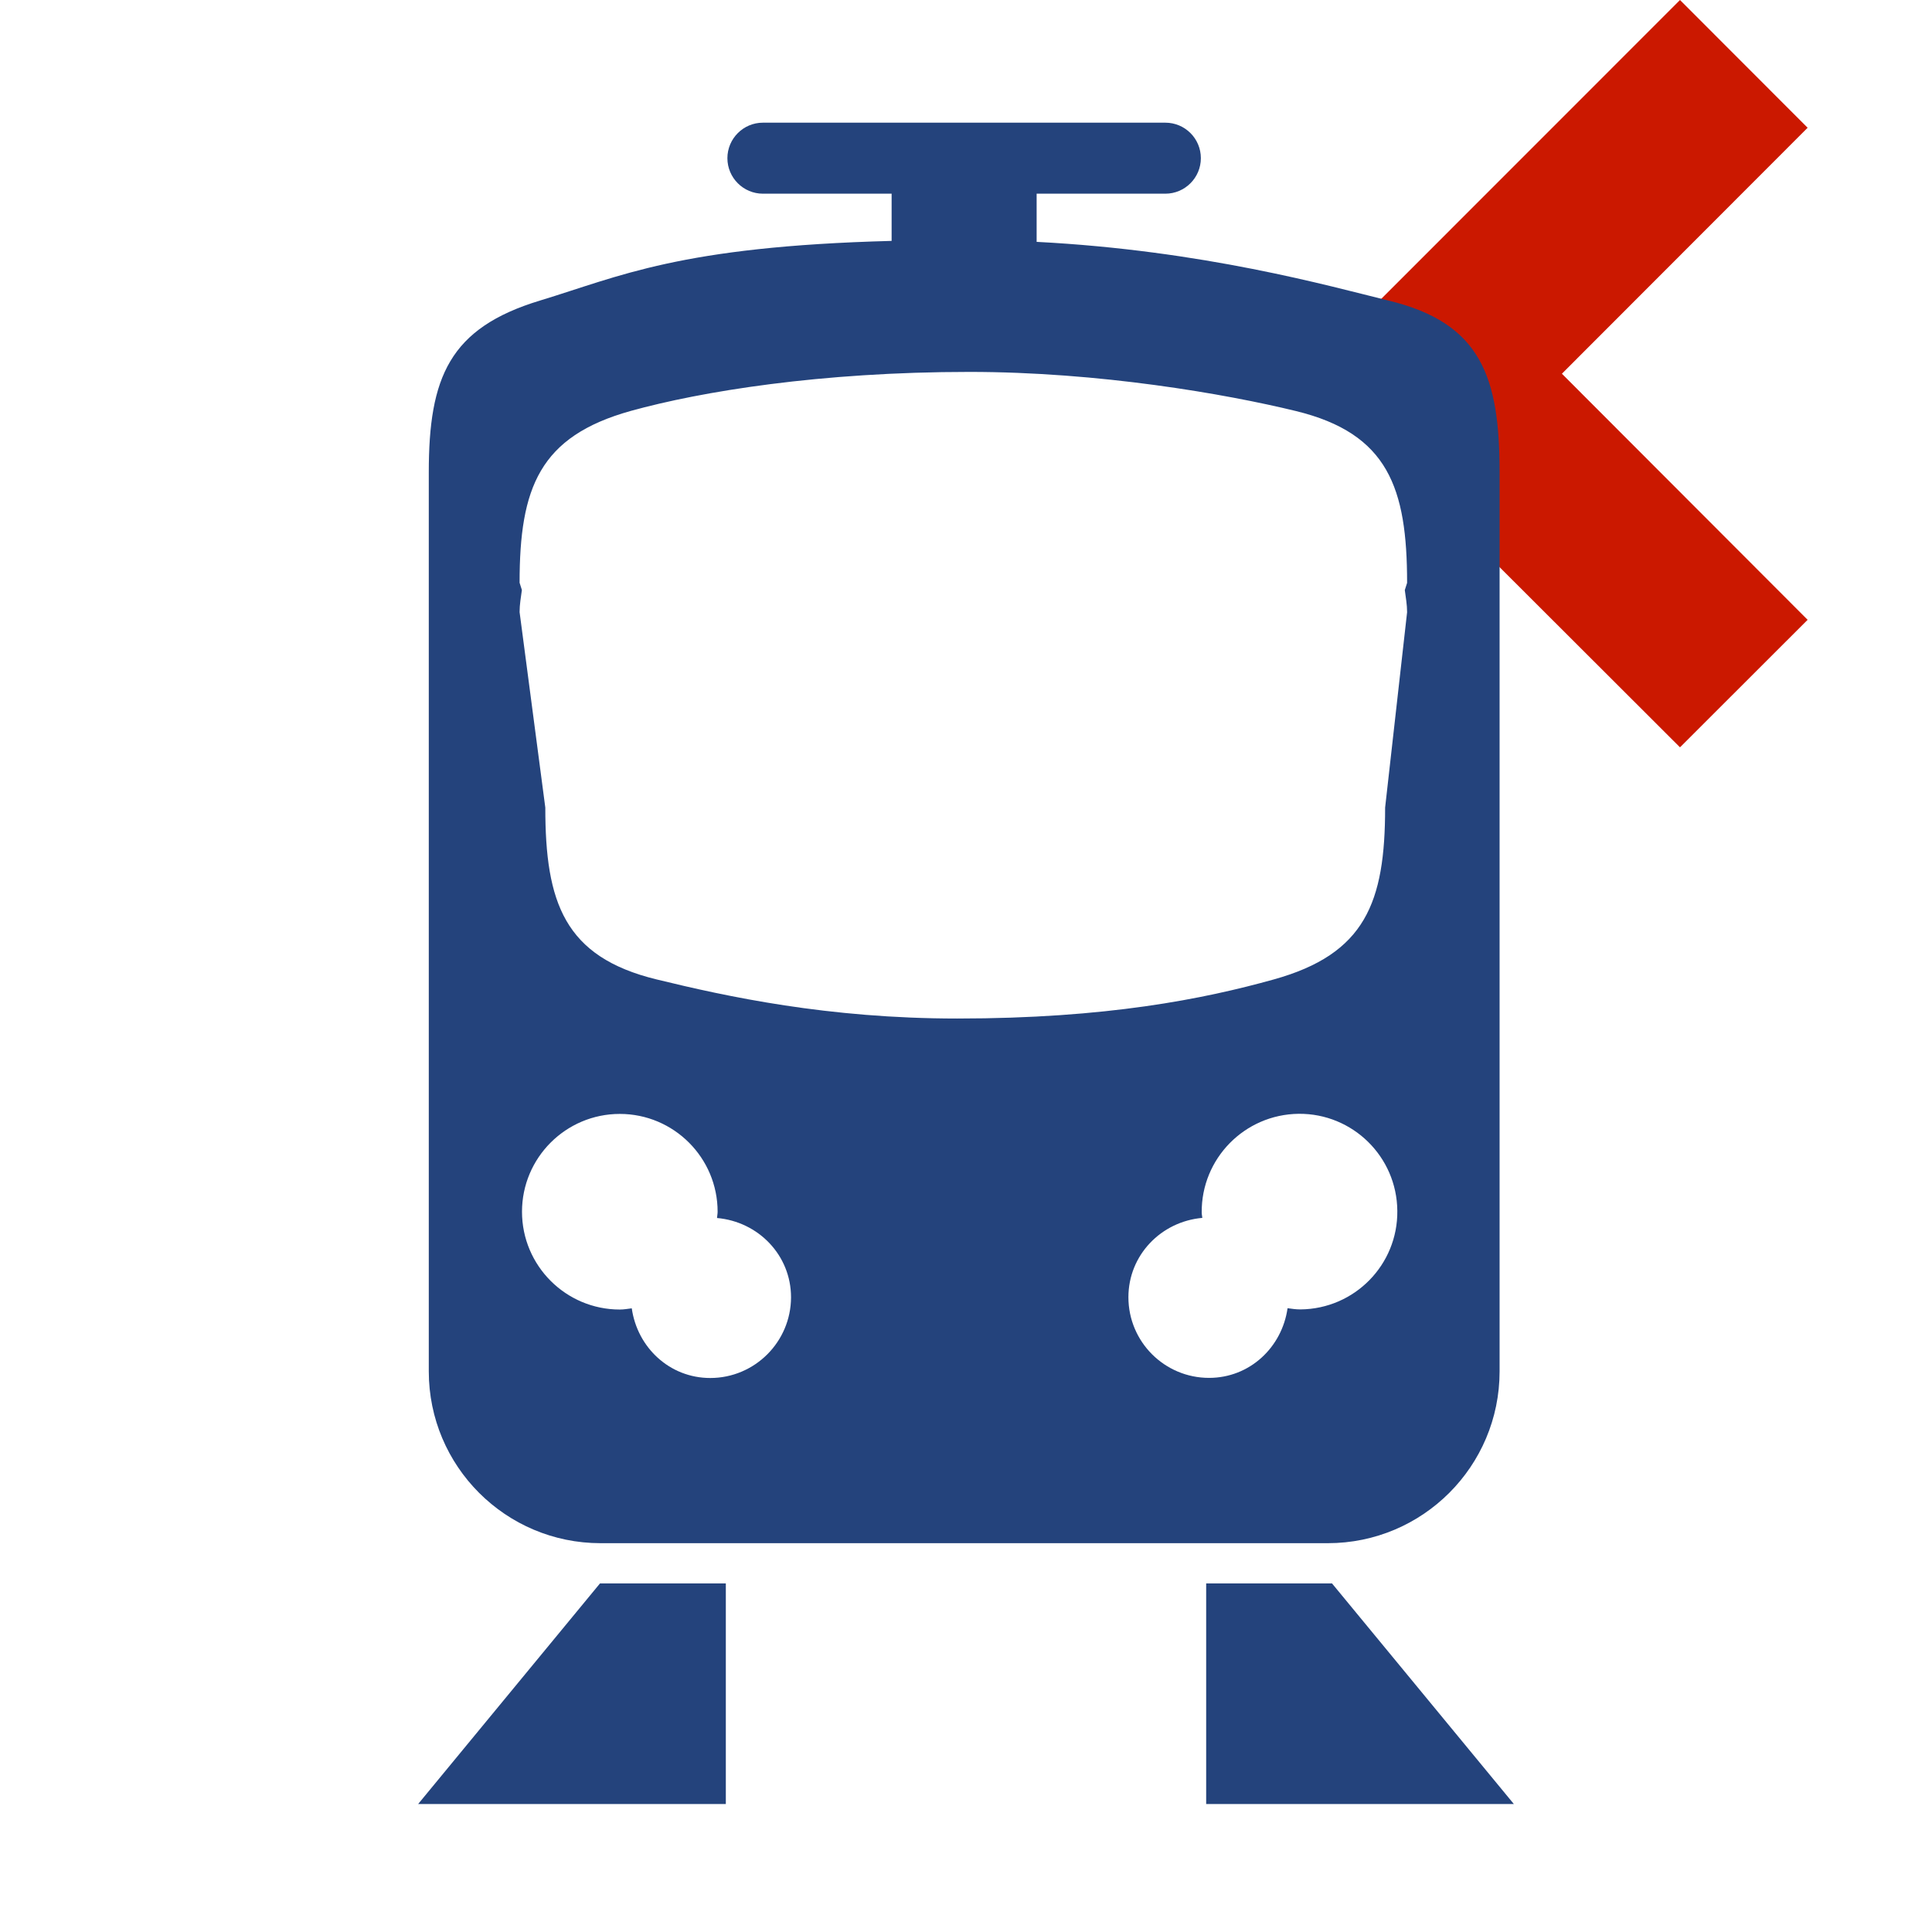 <?xml version="1.0"?><!DOCTYPE svg PUBLIC "-//W3C//DTD SVG 1.1//EN" "http://www.w3.org/Graphics/SVG/1.1/DTD/svg11.dtd"><svg width="16px" height="16px" xmlns="http://www.w3.org/2000/svg" viewBox="0 0 16 16" shape-rendering="geometricPrecision" fill="#24437c"><defs><mask id="move_left-path"><rect fill="#fff" width="100%" height="100%"/><polygon points="16.383,1.058 13.913,-1.415 9.403,3.097 13.914,7.603 16.383,5.134 14.348,3.095 " fill="#000"/></mask></defs><polygon points="12.935,3.095 14.97,1.058 13.913,0 10.817,3.097 13.913,6.189 14.97,5.133 " fill="#cb1800"/><g mask="url(#move_left-path)"><g><path d="M4.974,12.78h6.022c0.786,0,1.423-0.637,1.423-1.423V3.912c0-0.786-0.15-1.238-0.921-1.423 c-0.496-0.122-1.537-0.415-2.913-0.486V1.604h1.066c0.162,0,0.294-0.132,0.294-0.294c0-0.163-0.132-0.294-0.294-0.294H6.318 c-0.162,0-0.294,0.132-0.294,0.294c0,0.162,0.132,0.294,0.294,0.294h1.066v0.391C5.628,2.041,5.132,2.289,4.472,2.489 C3.72,2.717,3.551,3.126,3.551,3.912v7.445C3.551,12.143,4.188,12.78,4.974,12.78z M5.882,11.412 c-0.337,0-0.604-0.253-0.65-0.577c-0.033,0.004-0.065,0.01-0.099,0.01c-0.447,0-0.81-0.363-0.81-0.81s0.363-0.81,0.81-0.81 s0.81,0.363,0.81,0.81c0,0.018-0.004,0.034-0.005,0.052c0.342,0.03,0.613,0.308,0.613,0.657 C6.55,11.112,6.251,11.412,5.882,11.412z M10.77,10.844c-0.037,0-0.072-0.005-0.107-0.01c-0.046,0.324-0.313,0.577-0.65,0.577 c-0.369,0-0.668-0.299-0.668-0.668c0-0.349,0.271-0.627,0.612-0.657c-0.001-0.015-0.005-0.029-0.005-0.044 c-0.004-0.447,0.355-0.813,0.803-0.818c0.447-0.004,0.813,0.355,0.817,0.803C11.577,10.474,11.218,10.84,10.77,10.844z M4.303,4.826c0-0.786,0.164-1.212,0.921-1.423C5.805,3.242,6.793,3.08,8.028,3.08c1.074,0,2.122,0.182,2.704,0.324 c0.764,0.186,0.921,0.637,0.921,1.423l-0.019,0.06c0.008,0.061,0.019,0.121,0.019,0.183l-0.182,1.618 c0,0.786-0.164,1.212-0.921,1.423C9.969,8.273,9.163,8.435,7.928,8.435c-1.074,0-1.909-0.182-2.491-0.324 C4.673,7.925,4.516,7.473,4.516,6.688L4.303,5.069c0-0.063,0.011-0.123,0.019-0.183L4.303,4.826z"/><polygon points="3.463,14.94 6.011,14.94 6.011,13.113 4.969,13.113"/><polygon points="11.031,13.113 9.989,13.113 9.989,14.94 12.537,14.94"/></g></g></svg>